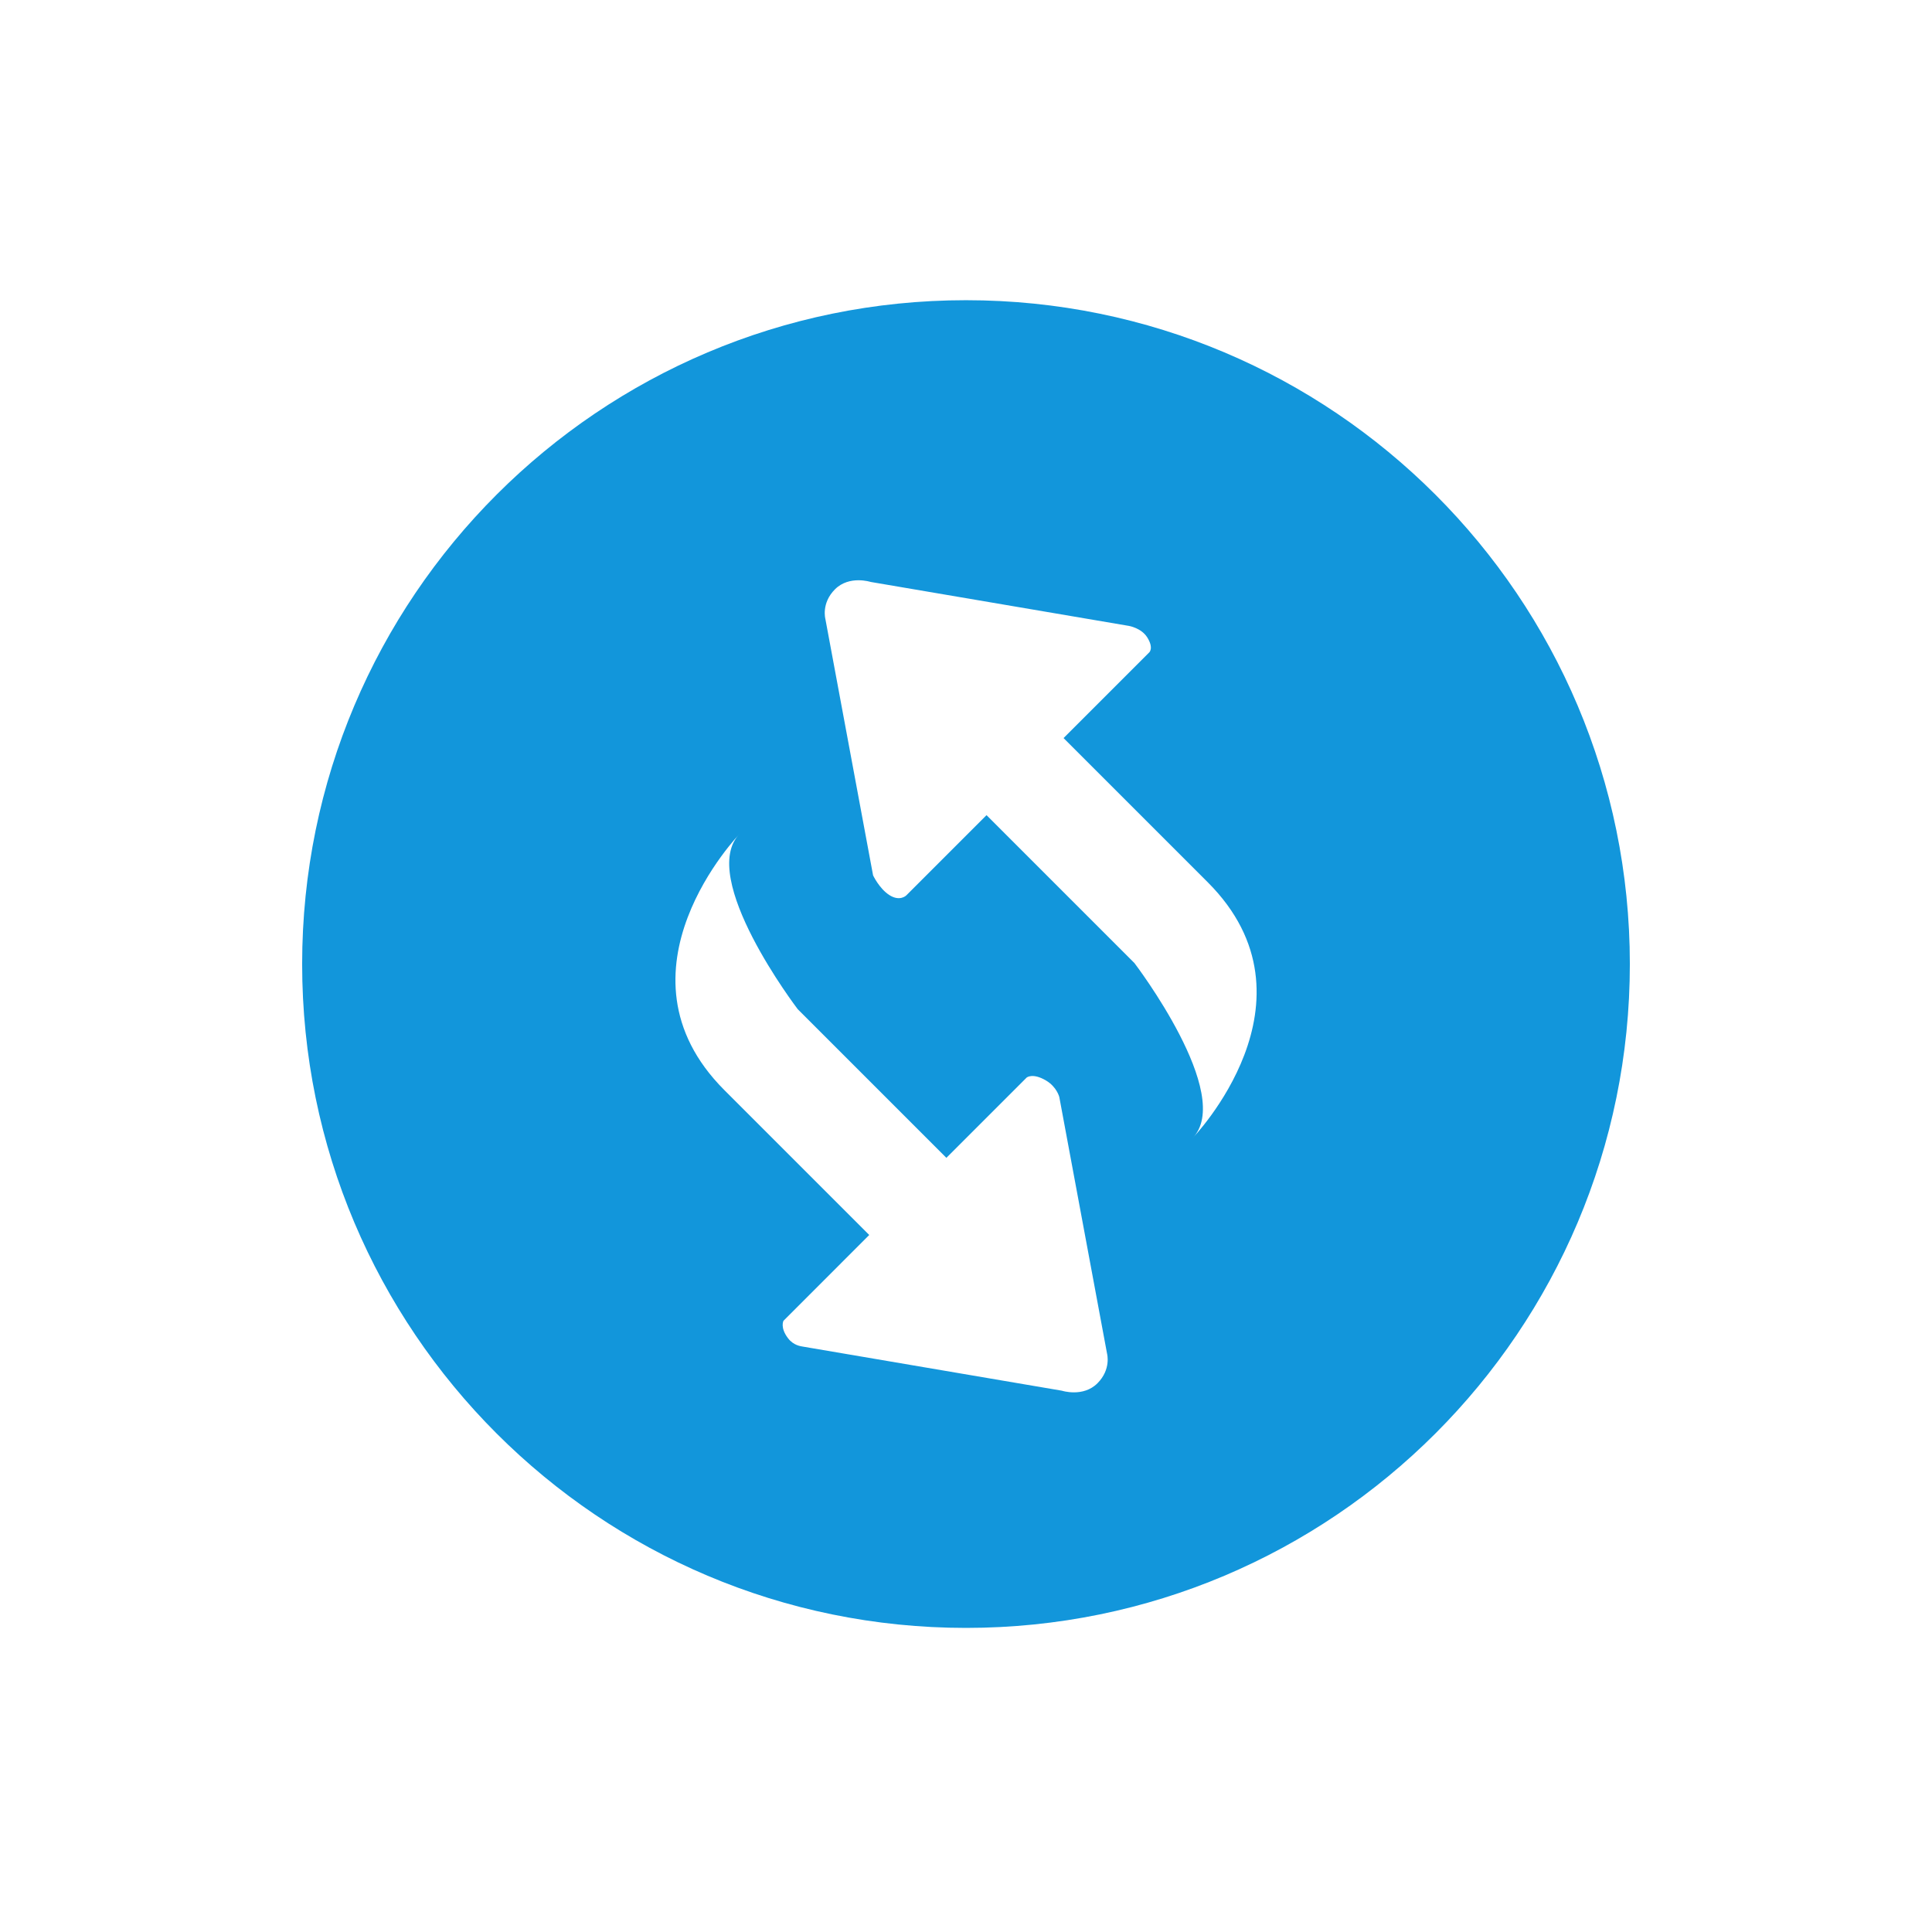 <?xml version="1.0" standalone="no"?><!DOCTYPE svg PUBLIC "-//W3C//DTD SVG 1.1//EN" "http://www.w3.org/Graphics/SVG/1.1/DTD/svg11.dtd"><svg t="1569482399575" class="icon" viewBox="0 0 1024 1024" version="1.1" xmlns="http://www.w3.org/2000/svg" p-id="2654" width="32" height="32" xmlns:xlink="http://www.w3.org/1999/xlink"><defs><style type="text/css">@font-face { font-weight: 400; font-style: normal; font-family: Inter-Loom; src: url("https://cdn.loom.com/assets/fonts/inter/Inter-UI-Regular.woff2") format("woff2"); }
@font-face { font-weight: 400; font-style: italic; font-family: Inter-Loom; src: url("https://cdn.loom.com/assets/fonts/inter/Inter-UI-Italic.woff2") format("woff2"); }
@font-face { font-weight: 500; font-style: normal; font-family: Inter-Loom; src: url("https://cdn.loom.com/assets/fonts/inter/Inter-UI-Medium.woff2") format("woff2"); }
@font-face { font-weight: 500; font-style: italic; font-family: Inter-Loom; src: url("https://cdn.loom.com/assets/fonts/inter/Inter-UI-MediumItalic.woff2") format("woff2"); }
@font-face { font-weight: 700; font-style: normal; font-family: Inter-Loom; src: url("https://cdn.loom.com/assets/fonts/inter/Inter-UI-Bold.woff2") format("woff2"); }
@font-face { font-weight: 700; font-style: italic; font-family: Inter-Loom; src: url("https://cdn.loom.com/assets/fonts/inter/Inter-UI-BoldItalic.woff2") format("woff2"); }
@font-face { font-weight: 900; font-style: normal; font-family: Inter-Loom; src: url("https://cdn.loom.com/assets/fonts/inter/Inter-UI-Black.woff2") format("woff2"); }
@font-face { font-weight: 900; font-style: italic; font-family: Inter-Loom; src: url("https://cdn.loom.com/assets/fonts/inter/Inter-UI-BlackItalic.woff2") format("woff2"); }
</style></defs><path d="M511.999 159.113c-194.31 0-351.855 157.544-351.855 351.855 0 194.339 157.544 351.855 351.855 351.855 194.339 0 351.856-157.515 351.856-351.855C863.854 316.657 706.339 159.113 511.999 159.113zM581.666 733.168c-7.573 7.588-18.898 3.922-18.898 3.922s-134.208-22.85-137.071-23.336c-1.26-0.229-5.068-0.602-7.989-4.41-4.381-5.698-2.449-9.306-2.449-9.306l45.456-45.472-76.797-76.796c-62.823-62.851 8.275-136.012 8.275-136.012-22.935 22.936 30.61 93.118 30.61 93.118l78.801 78.801 42.55-42.55c0 0 3.121-2.634 10.222 1.546 5.756 3.379 7.073 8.763 7.073 8.763l25.311 136.012C586.762 717.448 589.053 725.78 581.666 733.168zM631.86 603.485c22.936-22.907-30.58-93.032-30.58-93.032l-78.4-78.4-42.522 42.521c0 0-3.407 3.465-9.077-0.229-5.268-3.436-8.533-10.394-8.533-10.394l-25.284-135.897c0 0-2.29-8.333 5.097-15.72 7.559-7.559 18.898-3.895 18.898-3.895s134.064 22.822 136.929 23.308c0 0 6.5 1.116 9.592 5.956 3.693 5.784 1.145 8.075 1.145 8.075l-45.414 45.413 76.425 76.425C702.902 530.382 631.86 603.485 631.86 603.485z" p-id="2655" fill="#1296db"></path></svg>